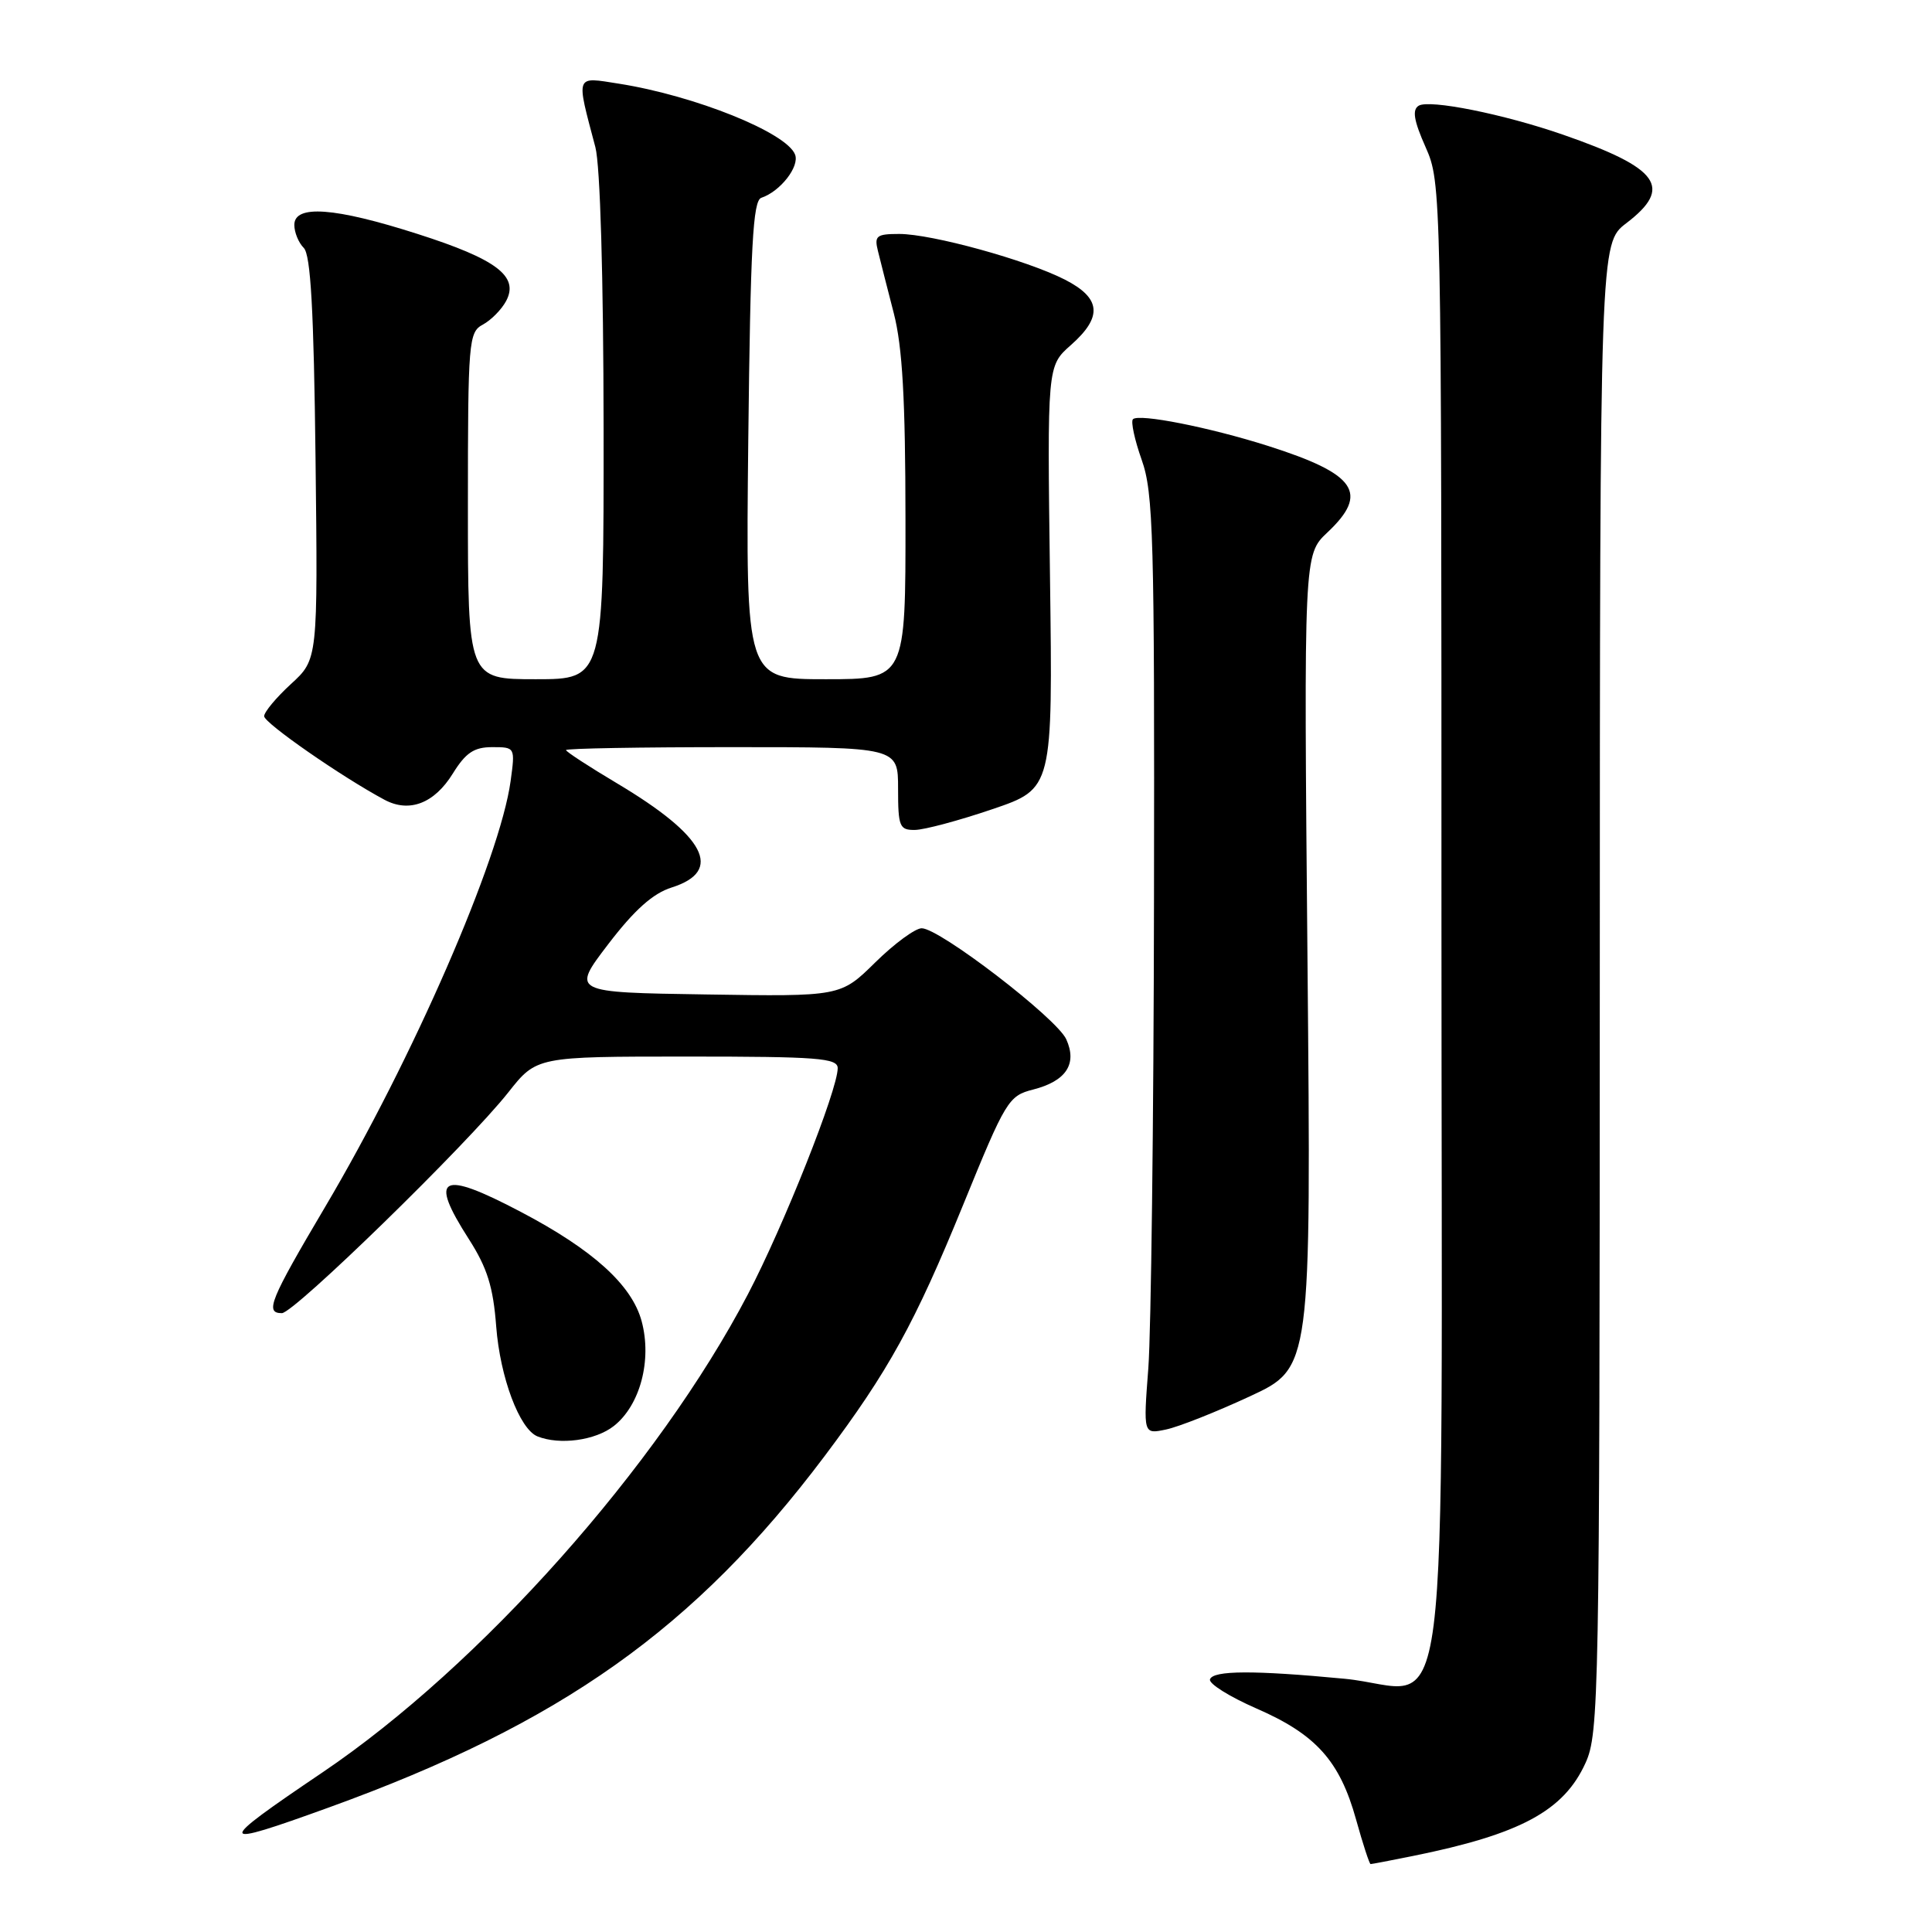 <?xml version="1.0" encoding="UTF-8" standalone="no"?>
<!DOCTYPE svg PUBLIC "-//W3C//DTD SVG 1.1//EN" "http://www.w3.org/Graphics/SVG/1.1/DTD/svg11.dtd" >
<svg xmlns="http://www.w3.org/2000/svg" xmlns:xlink="http://www.w3.org/1999/xlink" version="1.1" viewBox="0 0 256 256">
 <g >
 <path fill="currentColor"
d=" M 187.20 245.93 C 201.46 243.05 207.21 239.95 210.09 233.60 C 211.87 229.69 211.96 224.89 211.98 130.87 C 212.00 32.24 212.00 32.24 215.50 29.57 C 221.71 24.83 219.88 22.28 207.09 17.84 C 199.25 15.12 189.39 13.14 187.98 14.01 C 187.10 14.55 187.34 15.99 188.90 19.50 C 190.99 24.23 191.00 24.84 191.00 121.63 C 191.00 235.77 192.53 223.80 178.12 222.44 C 166.13 221.30 160.74 221.33 160.33 222.52 C 160.14 223.09 162.91 224.82 166.50 226.39 C 174.38 229.82 177.53 233.33 179.69 241.11 C 180.59 244.35 181.46 247.00 181.61 247.00 C 181.77 247.00 184.29 246.52 187.20 245.93 Z  M 43.63 239.48 C 74.37 228.35 92.08 215.79 109.28 192.92 C 117.73 181.67 121.21 175.36 127.63 159.63 C 133.27 145.80 133.63 145.20 136.90 144.37 C 141.27 143.25 142.77 140.98 141.28 137.70 C 140.00 134.91 124.50 123.00 122.13 123.00 C 121.27 123.00 118.50 125.04 115.98 127.52 C 111.38 132.05 111.38 132.05 93.54 131.77 C 75.71 131.50 75.71 131.50 80.60 125.10 C 84.07 120.56 86.52 118.38 88.99 117.60 C 95.92 115.41 93.50 110.79 81.75 103.79 C 78.04 101.58 75.00 99.60 75.00 99.39 C 75.00 99.17 84.90 99.00 97.00 99.00 C 119.00 99.00 119.00 99.00 119.00 104.50 C 119.00 109.55 119.19 110.00 121.25 109.97 C 122.49 109.95 127.10 108.72 131.50 107.22 C 139.50 104.50 139.50 104.50 139.13 76.50 C 138.76 48.50 138.76 48.50 141.88 45.74 C 146.14 41.98 145.91 39.51 141.10 37.05 C 136.03 34.46 123.47 31.00 119.15 31.00 C 116.14 31.00 115.83 31.25 116.33 33.25 C 116.63 34.49 117.58 38.20 118.43 41.50 C 119.58 45.97 119.97 52.91 119.98 68.75 C 120.00 90.00 120.00 90.00 109.40 90.00 C 98.81 90.00 98.81 90.00 99.15 58.33 C 99.44 32.58 99.76 26.58 100.88 26.21 C 103.39 25.37 105.97 22.07 105.35 20.48 C 104.24 17.57 92.09 12.68 82.02 11.09 C 76.16 10.17 76.31 9.75 78.89 19.50 C 79.53 21.92 79.96 36.63 79.98 56.75 C 80.00 90.00 80.00 90.00 71.00 90.00 C 62.00 90.00 62.00 90.00 62.00 67.04 C 62.00 45.18 62.10 44.02 63.98 43.01 C 65.06 42.43 66.45 41.03 67.06 39.89 C 68.81 36.62 65.81 34.35 55.33 31.00 C 44.35 27.48 39.00 27.09 39.00 29.80 C 39.00 30.79 39.56 32.16 40.25 32.85 C 41.17 33.77 41.58 41.11 41.81 60.73 C 42.12 87.37 42.12 87.37 38.56 90.63 C 36.60 92.43 35.00 94.35 35.00 94.90 C 35.00 95.80 45.29 102.95 50.96 105.98 C 54.24 107.73 57.55 106.46 60.00 102.50 C 61.71 99.74 62.81 99.00 65.22 99.00 C 68.26 99.00 68.27 99.02 67.66 103.49 C 66.25 113.78 54.69 140.32 43.06 159.96 C 35.75 172.32 35.07 174.00 37.35 174.00 C 38.96 174.00 61.96 151.57 67.35 144.75 C 71.10 140.00 71.10 140.00 91.05 140.00 C 108.37 140.00 111.00 140.20 111.00 141.54 C 111.00 144.41 103.84 162.44 99.10 171.50 C 87.19 194.27 63.67 220.70 42.75 234.84 C 28.39 244.54 28.47 244.97 43.63 239.48 Z  M 81.34 188.95 C 84.82 186.21 86.41 180.23 85.02 175.06 C 83.72 170.26 78.57 165.60 69.01 160.58 C 58.37 154.98 56.76 155.83 62.12 164.18 C 64.56 167.99 65.35 170.50 65.75 175.77 C 66.27 182.53 68.84 189.37 71.22 190.33 C 74.17 191.51 78.90 190.87 81.34 188.95 Z  M 165.62 185.02 C 173.74 181.25 173.74 181.25 173.25 127.37 C 172.76 73.50 172.76 73.50 175.88 70.56 C 181.45 65.32 179.73 62.81 168.00 59.08 C 160.26 56.62 150.90 54.77 150.12 55.55 C 149.82 55.85 150.34 58.28 151.28 60.93 C 152.83 65.28 152.99 71.11 152.91 119.13 C 152.87 148.49 152.52 176.45 152.16 181.28 C 151.49 190.05 151.49 190.05 154.49 189.42 C 156.15 189.08 161.16 187.09 165.62 185.02 Z "/>
</g>
</svg>